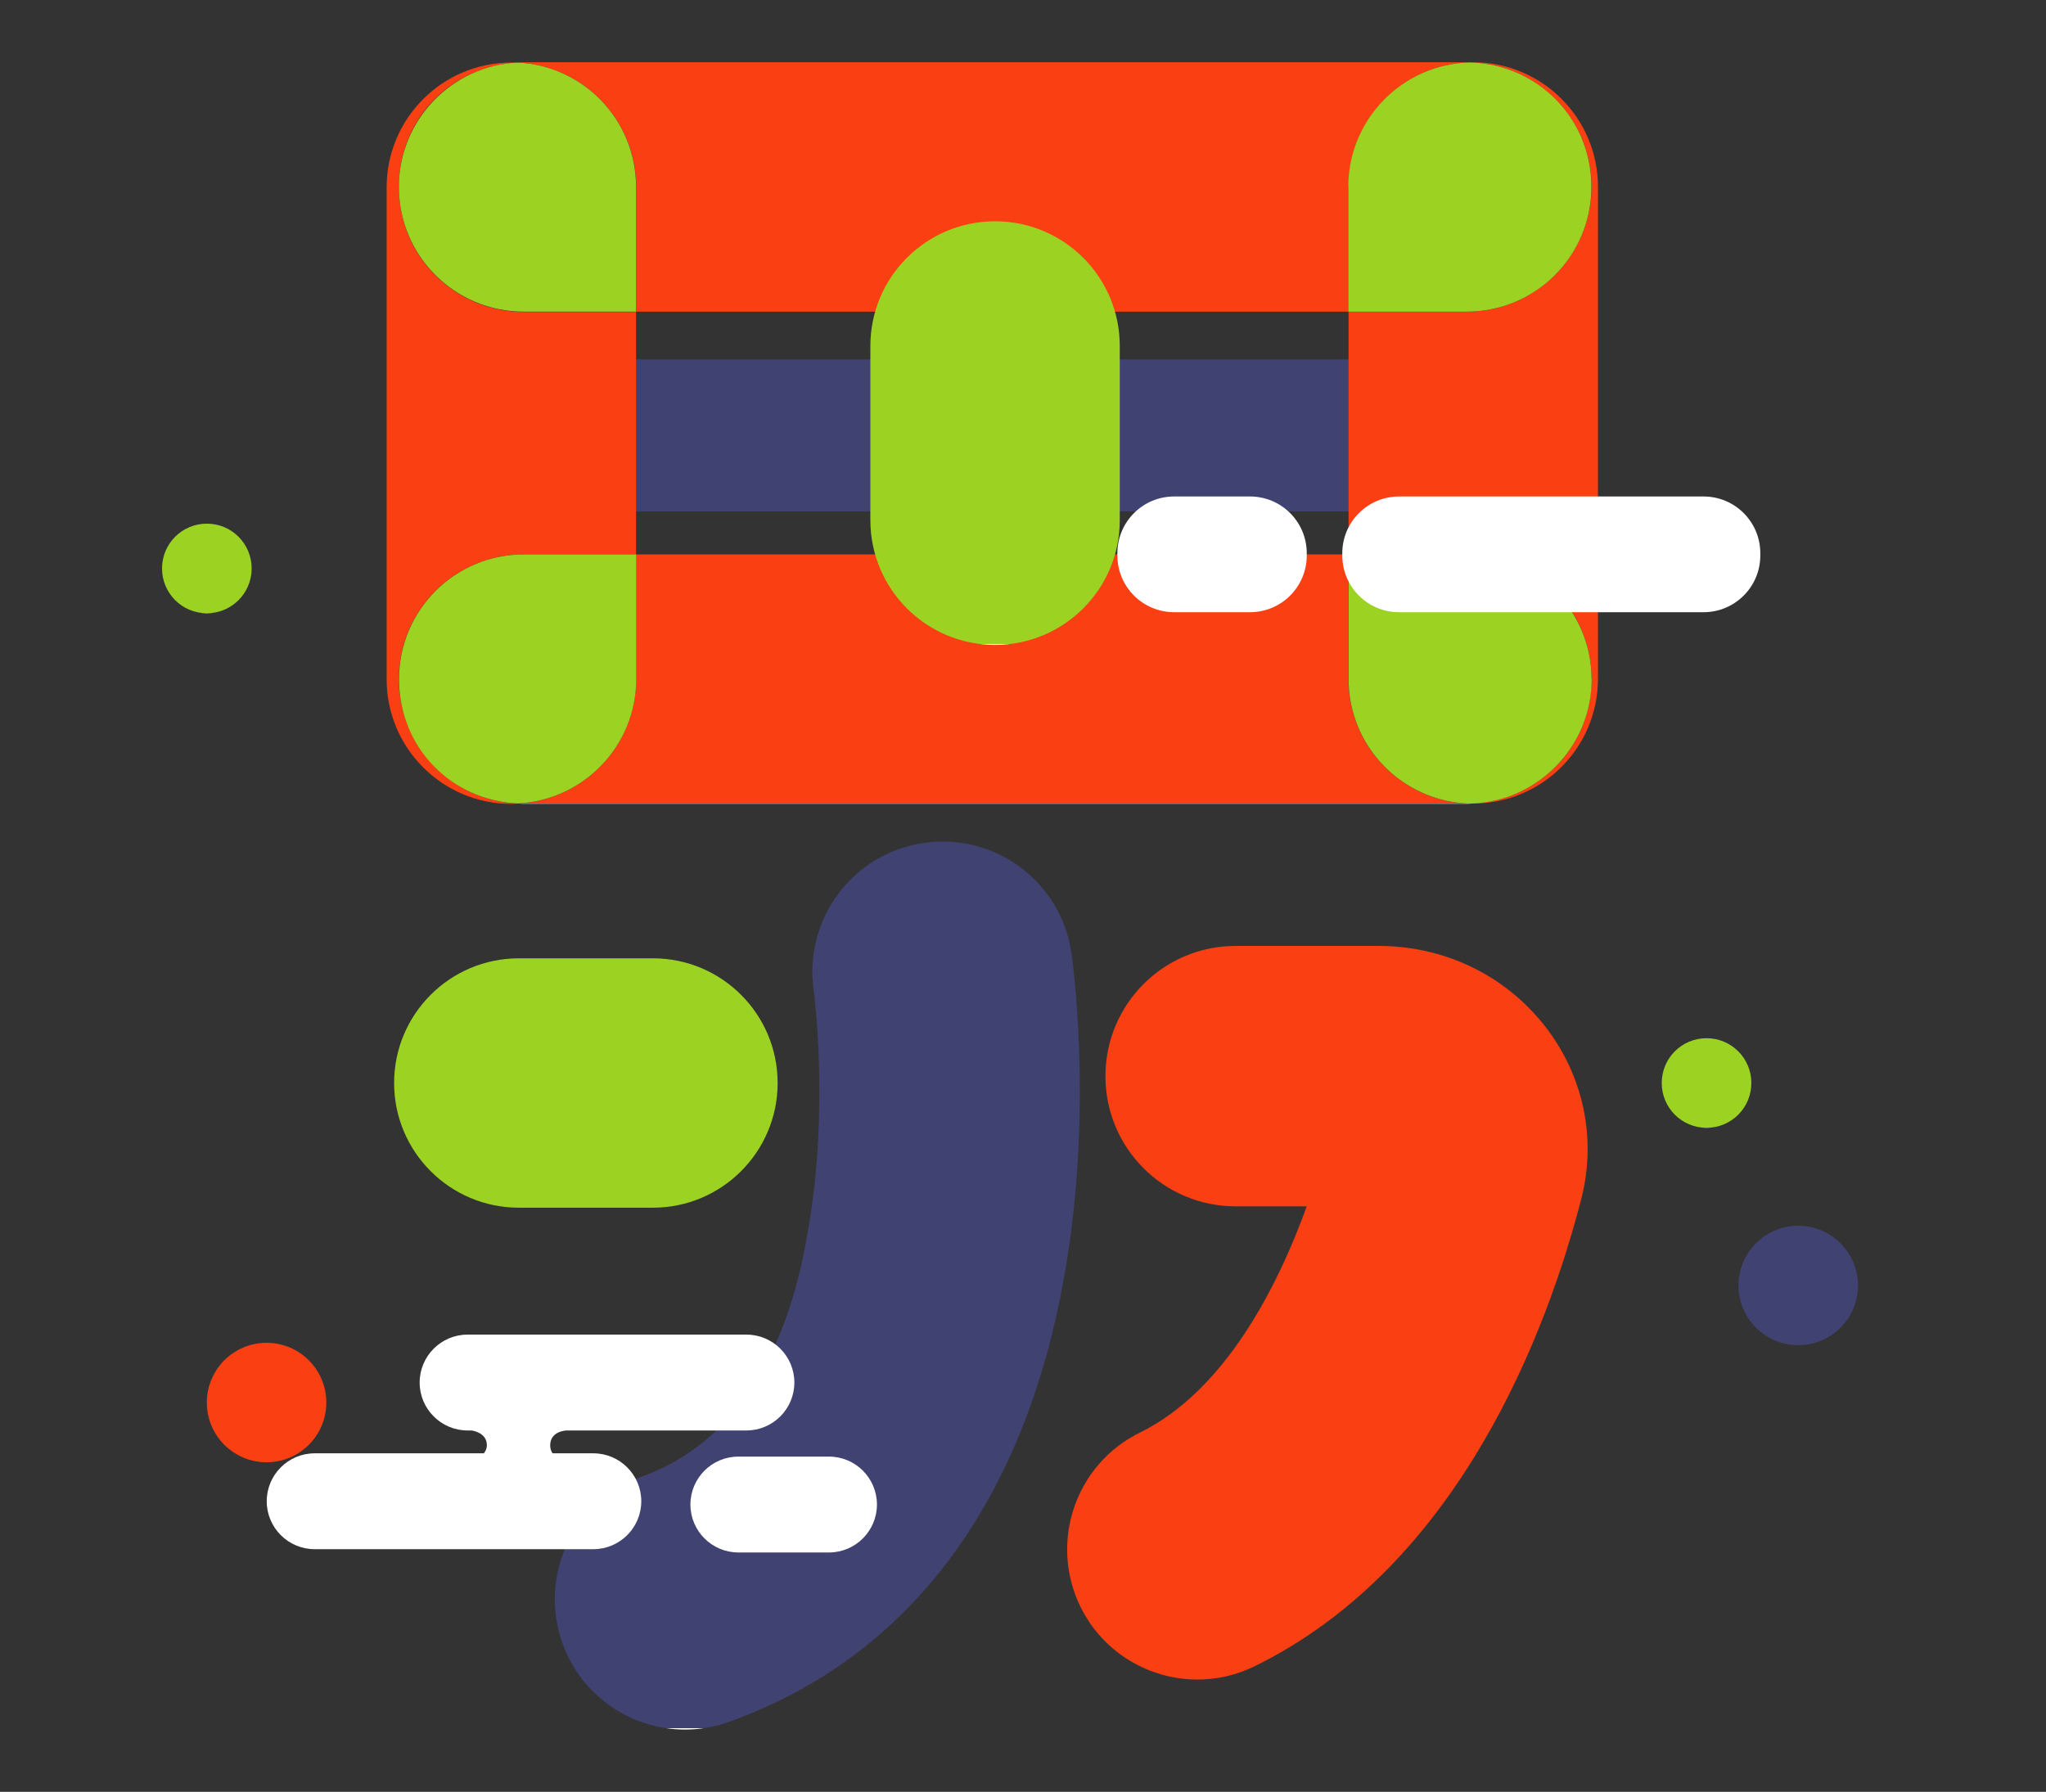 <?xml version="1.0" encoding="UTF-8"?>
<svg xmlns="http://www.w3.org/2000/svg" viewBox="0 0 137 120">
  <rect x="0" y="0" width="137" height="120" fill="#333333" stroke="none"/>
  <defs>
    <style>
      .stroke-width {
        stroke-width: .5px;
      }

      .stroke-color-1 {
        stroke: #fa4013;
      }

      .stroke-color-2 {
        stroke: #9cd323;
      }

      .stroke-color-3 {
        stroke:#404272;
      }

      .stroke-color-4 {
        stroke: #ffffff;
      }      
    </style>
    <linearGradient id="color-1" gradientTransform="rotate(90)">
      <stop offset="0%" stop-color="#fa4013" />
      <stop offset="100%" stop-color="#fa4013" />
      <stop offset="100%" stop-color="white" />
    </linearGradient>
    <linearGradient id="color-2" gradientTransform="rotate(90)">
      <stop offset="0%" stop-color="#9cd323" />
      <stop offset="100%" stop-color="#9cd323"/>
      <stop offset="100%" stop-color="white" />
    </linearGradient>
    <linearGradient id="color-3" gradientTransform="rotate(90)">
      <stop offset="0%" stop-color="#404272" />
      <stop offset="100%" stop-color="#404272" />
      <stop offset="100%" stop-color="white" />
    </linearGradient>   
    <linearGradient id="color-4" gradientTransform="rotate(90)">
      <stop offset="0%" stop-color="#ffffff" />
      <stop offset="100%" stop-color="#ffffff" />
      <stop offset="100%" stop-color="white" />
    </linearGradient>  
  </defs>
    <path class="color-3" d="m120.41,90.09c2.21,0,4-1.79,4-4s-1.79-4-4-4-4,1.79-4,4,1.79,4,4,4Z" fill="url(#color-3)"/>
    <path class="color-1" d="m17.85,97.93c2.21,0,4-1.79,4-4s-1.79-4-4-4-4,1.79-4,4,1.79,4,4,4Z" fill="url(#color-1)"/>
    <path class="color-2" d="m114.27,75.53c1.66,0,3-1.34,3-3s-1.34-3-3-3-3,1.34-3,3,1.34,3,3,3Z" fill="url(#color-2)"/>
    <path class="color-2" d="m13.85,41.07c1.66,0,3-1.34,3-3s-1.34-3-3-3-3,1.34-3,3,1.34,3,3,3Z" fill="url(#color-2)"/>
    <path class="color-3" d="m101.13,24.07H31.45c-2.81,0-5.09,2.28-5.09,5.09s2.28,5.09,5.09,5.09h69.69c2.81,0,5.09-2.28,5.09-5.09s-2.28-5.09-5.09-5.09Z" fill="url(#color-3)"/>
    <path class="color-1" d="m90.29,45.48v-8.35h-47.7v8.35c0,4.48-3.52,8.12-7.94,8.33.14,0,.28.02.41.02h63.15c.07,0,.15,0,.22-.01-4.51-.12-8.14-3.81-8.14-8.34Z" fill="url(#color-1)"/>
    <path class="color-1" d="m42.6,12.52v8.35h47.7v-8.35c0-4.54,3.63-8.22,8.14-8.34-.07,0-.15-.01-.22-.01h-63.15c-.14,0-.28.01-.41.02,4.42.22,7.94,3.86,7.94,8.33Z" fill="url(#color-1)"/>
    <path class="color-1" d="m98.65,4.17c-.07,0-.15,0-.22.01,4.51.12,8.14,3.8,8.14,8.34s-3.74,8.35-8.35,8.35h-7.92v16.24h7.92c4.61,0,8.35,3.74,8.35,8.35s-3.63,8.22-8.14,8.34c.07,0,.15.01.22.01,4.61,0,8.35-3.74,8.35-8.35V12.52c0-4.61-3.74-8.35-8.35-8.35Z" fill="url(#color-1)"/>
    <path class="color-2" d="m106.57,45.48c0-4.61-3.74-8.35-8.35-8.35h-7.92v8.35c0,4.54,3.63,8.22,8.14,8.34,4.51-.12,8.14-3.81,8.14-8.34Z" fill="url(#color-2)"/>
    <path class="color-2" d="m90.29,12.52v8.35h7.92c4.61,0,8.35-3.74,8.35-8.35s-3.63-8.22-8.14-8.34c-4.51.12-8.14,3.8-8.14,8.34Z" fill="url(#color-2)"/>
    <path class="color-1" d="m26.71,45.48c0-4.61,3.74-8.35,8.35-8.35h7.53v-16.24h-7.53c-4.61,0-8.35-3.74-8.35-8.35s3.52-8.12,7.94-8.33c-.14,0-.28-.02-.41-.02-4.61,0-8.35,3.74-8.35,8.35v32.95c0,4.61,3.74,8.35,8.35,8.35.14,0,.28-.01.41-.02-4.42-.22-7.94-3.86-7.94-8.33Z" fill="url(#color-1)"/>
    <path class="color-2" d="m42.6,45.48v-8.35h-7.53c-4.61,0-8.35,3.74-8.35,8.35s3.52,8.12,7.94,8.33c4.42-.22,7.94-3.86,7.94-8.33h0Z" fill="url(#color-2)"/>
    <path class="color-2" d="m26.71,12.52c0,4.61,3.74,8.35,8.35,8.35h7.53v-8.35c0-4.48-3.52-8.12-7.94-8.33-4.42.22-7.94,3.86-7.94,8.33h0Z" fill="url(#color-2)"/>
    <path class="color-3" d="m45.87,115.83c-3.58,0-6.94-2.22-8.21-5.79-1.62-4.53.74-9.52,5.28-11.14,8.91-3.18,10.65-13.45,11.22-16.82,1.37-8.11.33-15.7.32-15.77-.67-4.76,2.63-9.18,7.39-9.86,4.76-.69,9.17,2.6,9.87,7.35.06.4,1.42,9.97-.31,20.69-2.54,15.79-10.37,26.44-22.63,30.83-.97.35-1.96.51-2.94.51h0Z" fill="url(#color-3)"/>
    <path class="color-1" d="m43.72,64.18h-8.98c-4.61,0-8.35,3.74-8.35,8.35s3.74,8.35,8.35,8.35h8.98c4.61,0,8.35-3.74,8.35-8.35s-3.74-8.35-8.35-8.35Z" fill="url(#color-2)"/>
    <path class="color-1" d="m80.18,112.48c-3.22,0-6.32-1.79-7.83-4.87-2.12-4.32-.34-9.55,3.98-11.67,5.72-2.81,9.23-9.79,11.17-15.15h-4.76c-4.82,0-8.72-3.9-8.72-8.72s3.9-8.72,8.72-8.72h9.58c4.42,0,8.49,1.98,11.16,5.41,2.56,3.31,3.44,7.51,2.4,11.54-2.27,8.79-8.14,24.55-21.87,31.29-1.24.61-2.54.89-3.84.89h0Z" fill="url(#color-1)"/>
    <path fill="#ffffff" class="color-5" d="m83.7,33.25h-5.08c-2.1,0-3.8,1.7-3.8,3.8v.15c0,2.1,1.7,3.8,3.8,3.8h5.08c2.1,0,3.8-1.7,3.8-3.8v-.15c0-2.1-1.7-3.8-3.8-3.8Z"/>
    <path fill="#ffffff" class="color-5" d="m114.07,33.25h-20.39c-2.1,0-3.8,1.7-3.8,3.8v.15c0,2.1,1.7,3.8,3.8,3.8h20.39c2.1,0,3.8-1.7,3.8-3.8v-.15c0-2.1-1.7-3.8-3.8-3.8Z"/>
    <path fill="#ffffff" class="color-5" d="m55.51,97.55h-6.07c-1.77,0-3.21,1.44-3.21,3.21s1.44,3.21,3.21,3.21h6.07c1.77,0,3.21-1.44,3.21-3.21s-1.44-3.21-3.21-3.21Z"/>
    <path fill="#ffffff" class="color-5" d="m49.97,89.38h-18.66c-1.77,0-3.21,1.44-3.21,3.21s1.44,3.21,3.21,3.21h.27s1.02.12,1.02.98c0,.24-.09.41-.2.55h-11.33c-1.77,0-3.21,1.44-3.21,3.21s1.44,3.21,3.21,3.21h18.66c1.77,0,3.21-1.44,3.21-3.21s-1.44-3.21-3.21-3.21h-2.73c-.09-.13-.16-.3-.16-.53,0-.98,1.1-1,1.1-1h12.04c1.77,0,3.21-1.44,3.21-3.21s-1.44-3.21-3.21-3.21h0Z"/>
    <path class="color-2" d="m58.28,23.17v11.67c0,4.61,3.74,8.35,8.35,8.35s8.35-3.74,8.35-8.35v-11.67c0-4.61-3.74-8.35-8.35-8.35s-8.35,3.74-8.35,8.35Z" fill="url(#color-2)"/>
</svg>